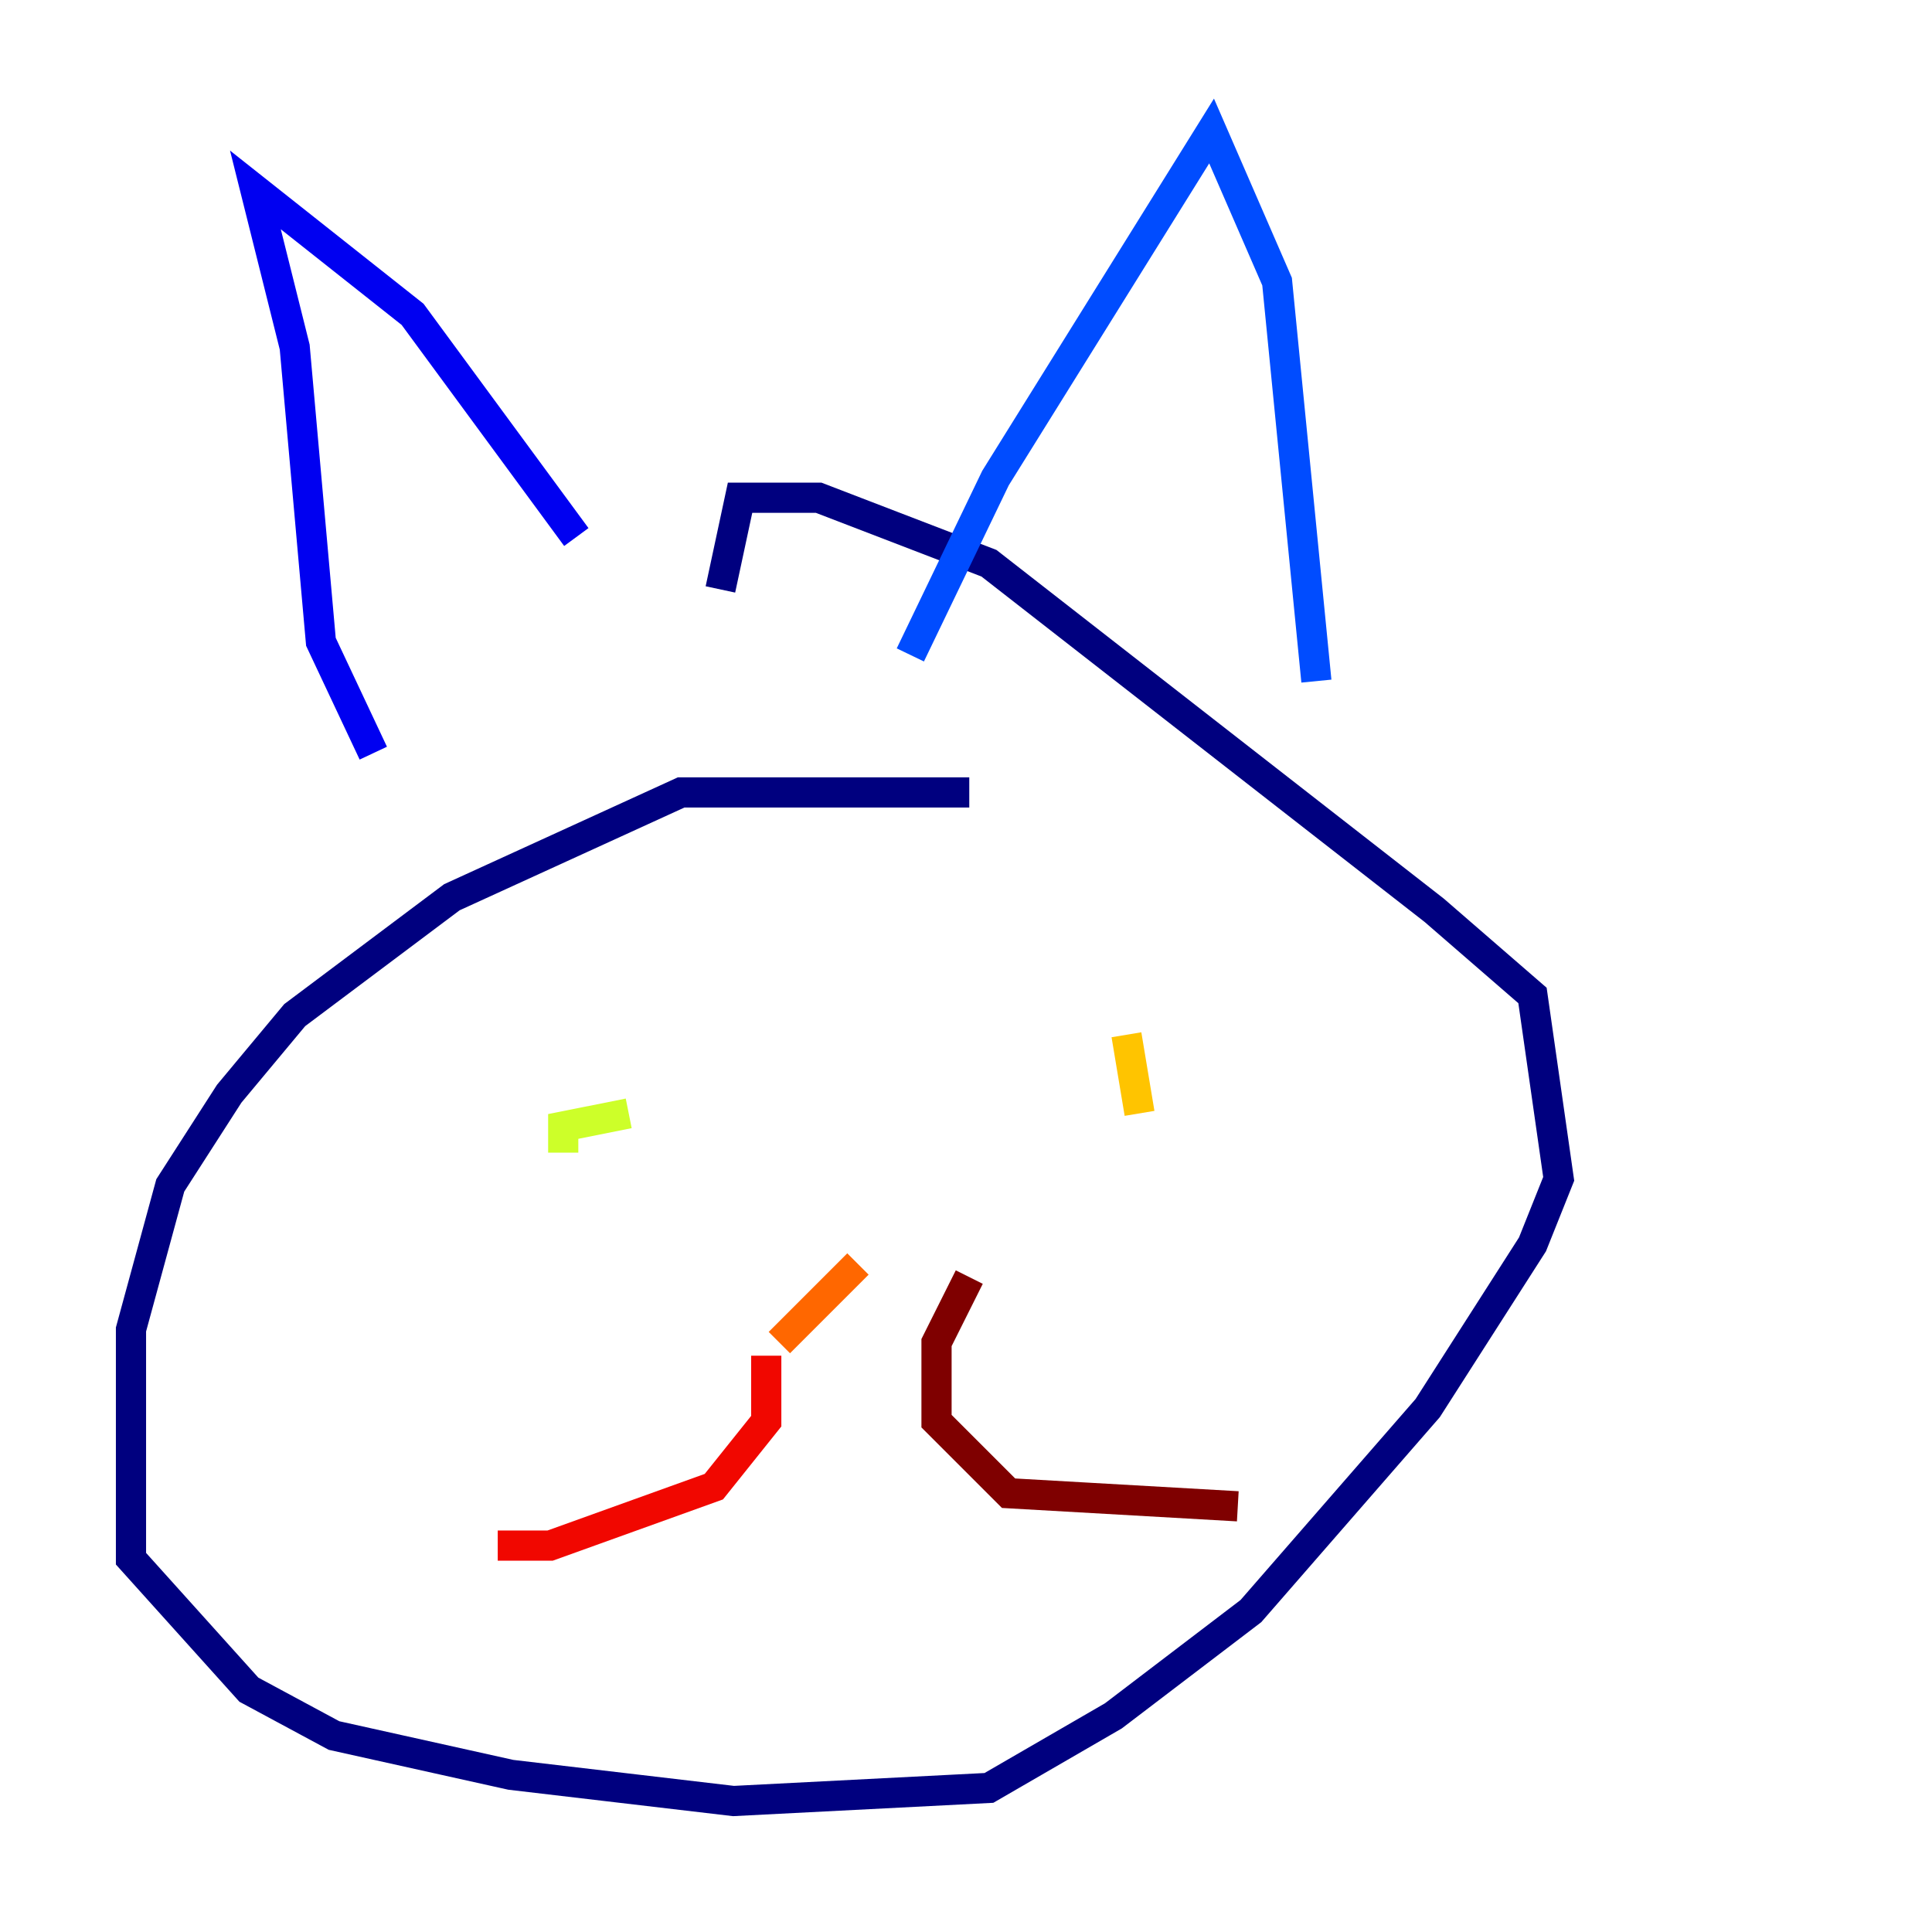 <?xml version="1.0" encoding="utf-8" ?>
<svg baseProfile="tiny" height="128" version="1.2" viewBox="0,0,128,128" width="128" xmlns="http://www.w3.org/2000/svg" xmlns:ev="http://www.w3.org/2001/xml-events" xmlns:xlink="http://www.w3.org/1999/xlink"><defs /><polyline fill="none" points="64.217,52.502 45.125,52.502 29.939,59.444 19.525,67.254 15.186,72.461 11.281,78.536 8.678,88.081 8.678,103.268 16.488,111.946 22.129,114.983 33.844,117.586 48.597,119.322 65.519,118.454 73.763,113.681 82.875,106.739 94.59,93.288 101.532,82.441 103.268,78.102 101.532,65.953 95.024,60.312 65.519,37.315 54.237,32.976 49.031,32.976 47.729,39.051" stroke="#00007f" stroke-width="2" /><polyline fill="none" points="24.732,49.898 21.261,42.522 19.525,22.997 16.922,12.583 27.336,20.827 38.183,35.58" stroke="#0000f1" stroke-width="2" /><polyline fill="none" points="60.312,43.39 65.953,31.675 80.271,8.678 84.61,18.658 87.214,45.125" stroke="#004cff" stroke-width="2" /><polyline fill="none" points="39.051,75.498 39.051,75.498" stroke="#00b0ff" stroke-width="2" /><polyline fill="none" points="76.366,64.217 76.366,64.217" stroke="#29ffcd" stroke-width="2" /><polyline fill="none" points="55.105,70.291 55.105,70.291" stroke="#7cff79" stroke-width="2" /><polyline fill="none" points="41.654,73.763 37.315,74.63 37.315,76.366" stroke="#cdff29" stroke-width="2" /><polyline fill="none" points="74.63,68.556 75.498,73.763" stroke="#ffc400" stroke-width="2" /><polyline fill="none" points="56.841,83.742 51.634,88.949" stroke="#ff6700" stroke-width="2" /><polyline fill="none" points="50.766,89.817 50.766,94.156 47.295,98.495 36.447,102.4 32.976,102.4" stroke="#f10700" stroke-width="2" /><polyline fill="none" points="64.217,84.61 62.047,88.949 62.047,94.156 66.82,98.929 82.007,99.797" stroke="#7f0000" stroke-width="2" /></svg>